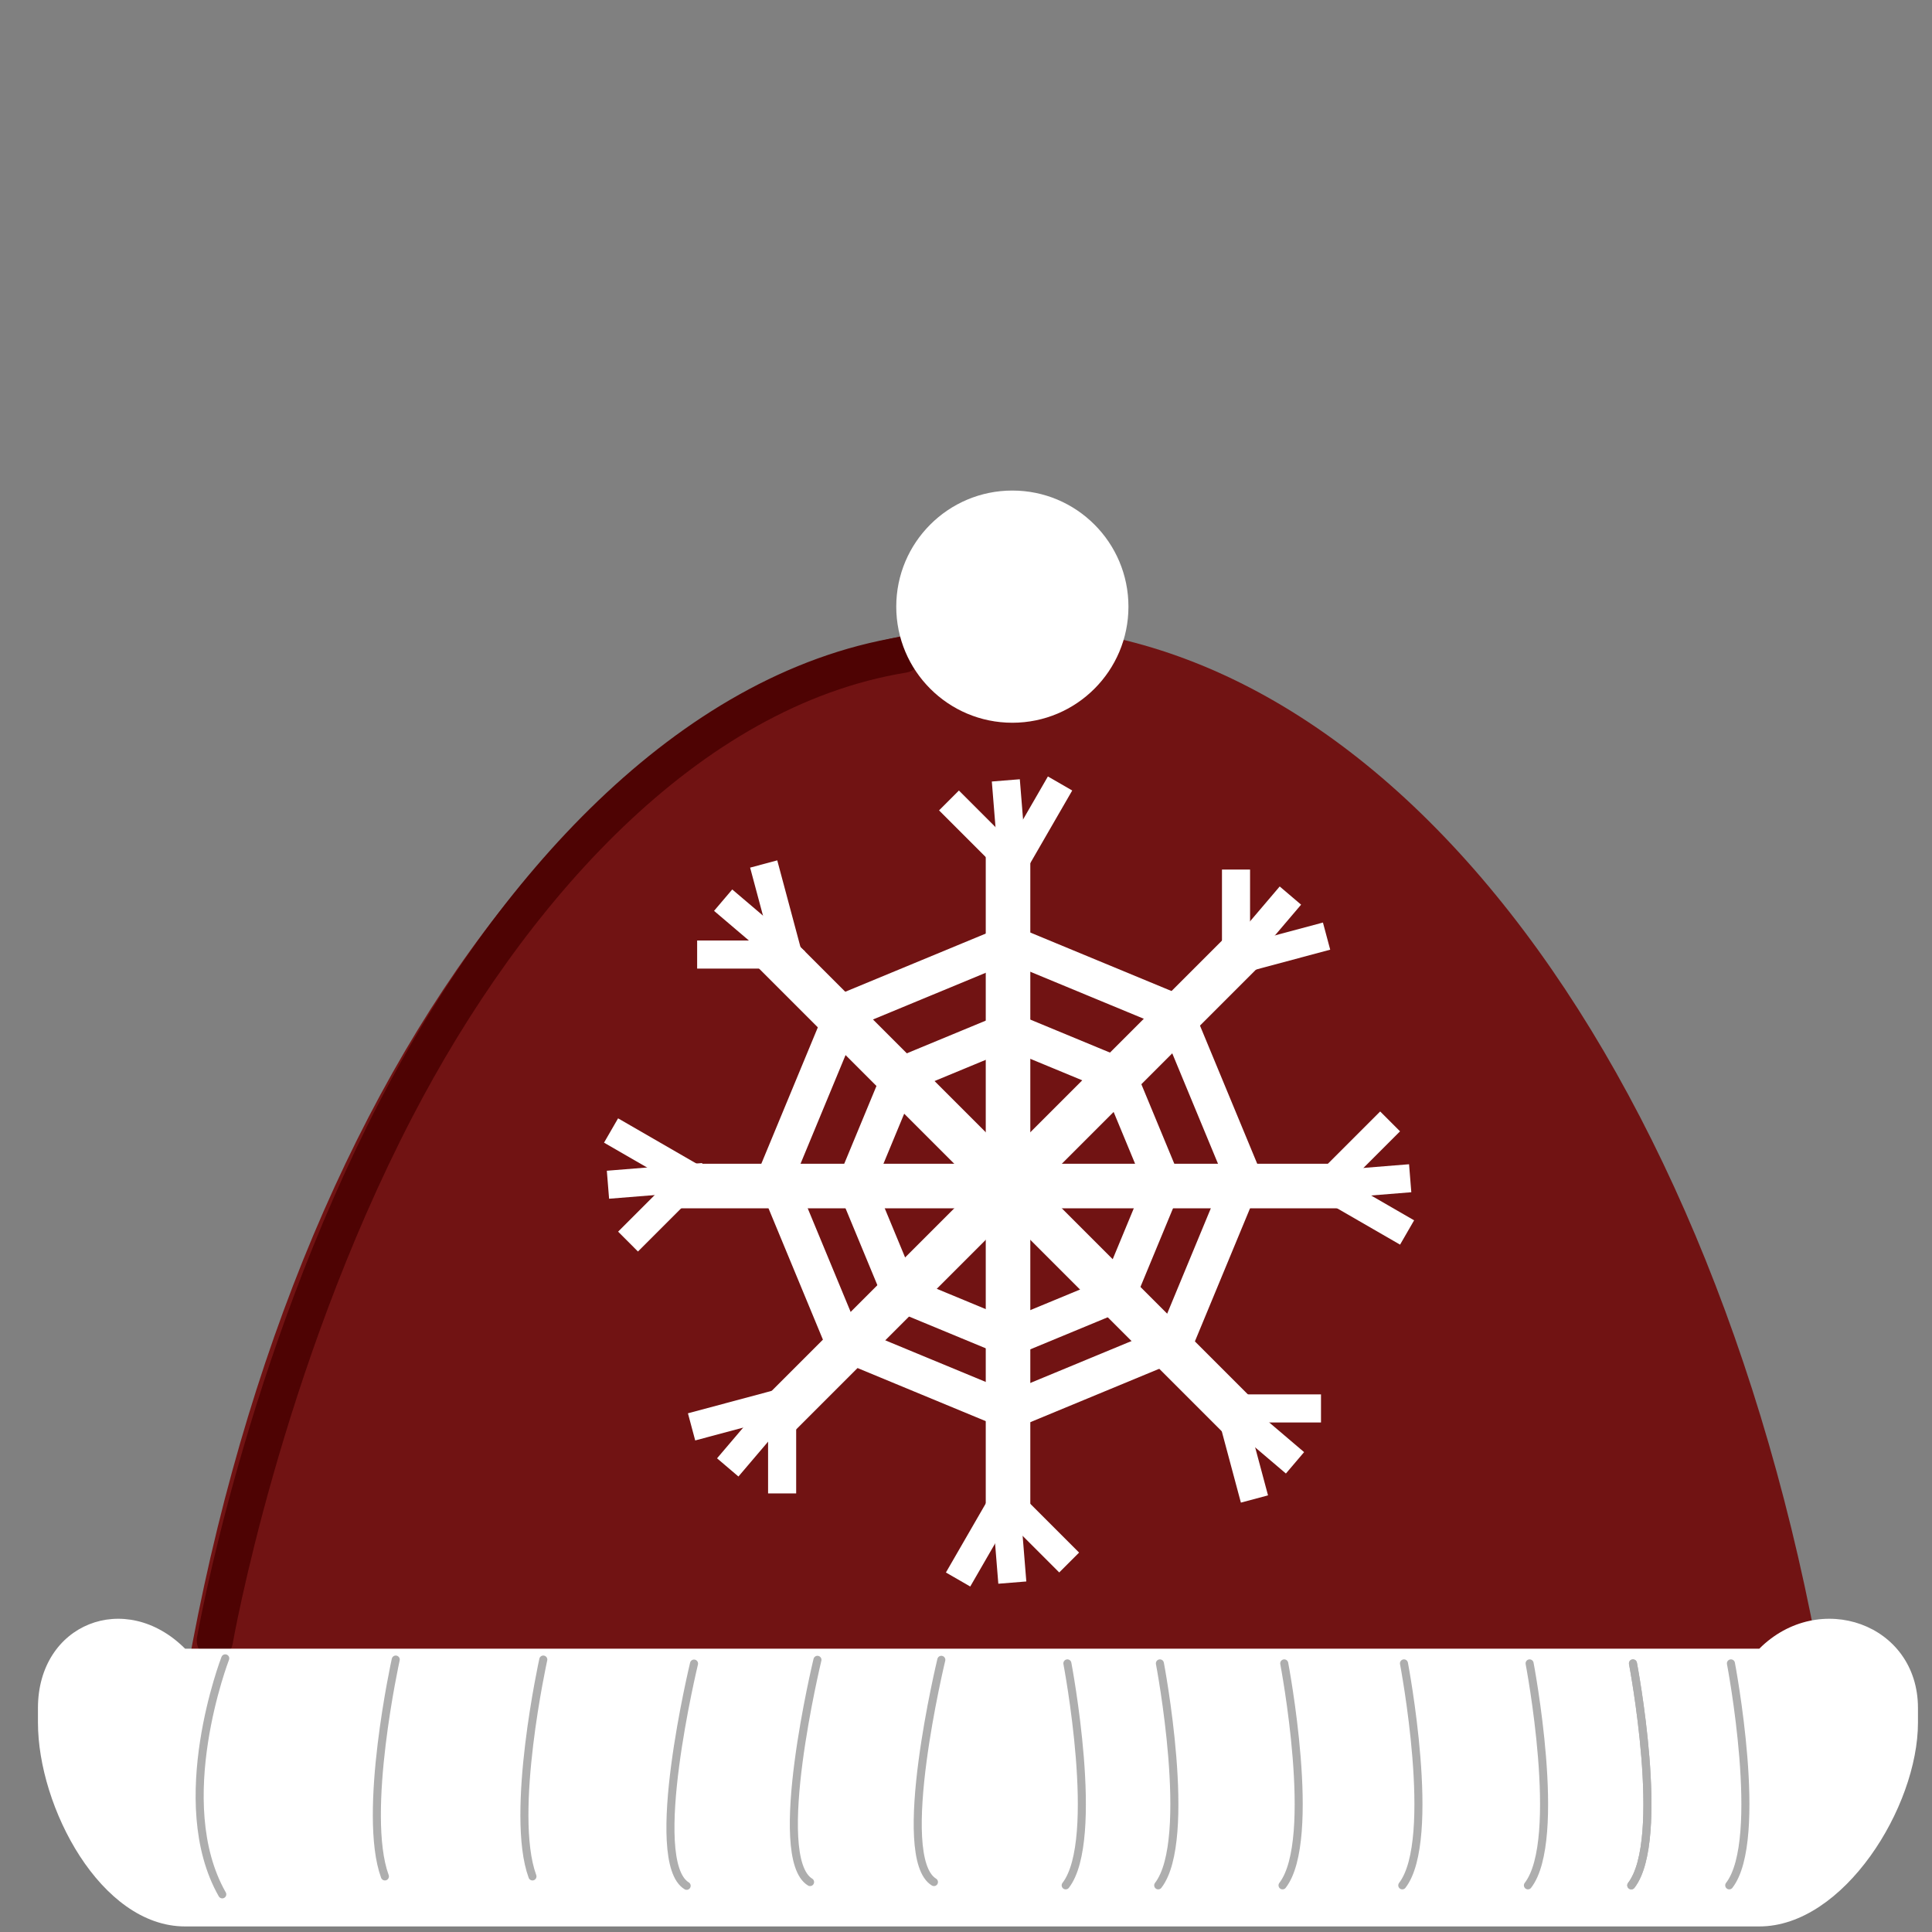 <?xml version="1.0" encoding="UTF-8" standalone="no"?>
<!DOCTYPE svg PUBLIC "-//W3C//DTD SVG 1.1//EN" "http://www.w3.org/Graphics/SVG/1.1/DTD/svg11.dtd">
<svg width="100%" height="100%" viewBox="0 0 240 240" version="1.1" xmlns="http://www.w3.org/2000/svg" xmlns:xlink="http://www.w3.org/1999/xlink" xml:space="preserve" xmlns:serif="http://www.serif.com/" style="fill-rule:evenodd;clip-rule:evenodd;stroke-linecap:round;stroke-linejoin:round;stroke-miterlimit:1.5;">
    <rect x="0" y="0" width="240" height="240" fill="#808080" stroke="none"/>
    <g id="HeadAccessoryGroup">
        <circle id="headAccessMatingPin" cx="120.018" cy="216.176" r="2.591" style="fill:#ebebeb;"/>
        <path d="M21.462,219.138C32.528,138.088 74.607,77.71 124.765,77.71C174.922,77.71 217.001,138.088 228.067,219.138L21.462,219.138Z" style="fill:#711313;"/>
        <path d="M26.69,203.792C26.69,203.792 32.645,169.662 49.202,137.767C63.199,110.806 85.32,85.724 112.201,81.333" style="fill:none;stroke:#4e0303;stroke-width:4.5px;"/>
        <path d="M238.257,212.173C238.257,201.691 225.96,197.394 218.548,204.806L22.991,204.806C15.579,197.394 4.715,201.691 4.715,212.173L4.715,213.99C4.715,224.472 12.508,239.309 22.991,239.309L218.548,239.309C229.03,239.309 238.257,224.472 238.257,213.99L238.257,212.173Z" style="fill:#fff;"/>
        <path d="M27.981,206.007C27.981,206.007 21.081,223.853 27.61,235.323" style="fill:none;stroke:#aeaeae;stroke-width:1px;"/>
        <path d="M215.022,206.632C215.022,206.632 219.204,228.517 214.812,234.204" style="fill:none;stroke:#aeaeae;stroke-width:1px;"/>
        <path d="M202.852,206.632C202.852,206.632 207.033,228.517 202.642,234.204" style="fill:none;stroke:#aeaeae;stroke-width:1px;"/>
        <path d="M190.013,206.632C190.013,206.632 194.195,228.517 189.804,234.204" style="fill:none;stroke:#aeaeae;stroke-width:1px;"/>
        <path d="M174.405,206.632C174.405,206.632 178.587,228.517 174.196,234.204" style="fill:none;stroke:#aeaeae;stroke-width:1px;"/>
        <path d="M159.532,206.632C159.532,206.632 163.713,228.517 159.322,234.204" style="fill:none;stroke:#aeaeae;stroke-width:1px;"/>
        <path d="M144.087,206.632C144.087,206.632 148.269,228.517 143.877,234.204" style="fill:none;stroke:#aeaeae;stroke-width:1px;"/>
        <path d="M132.594,206.632C132.594,206.632 136.775,228.517 132.384,234.204" style="fill:none;stroke:#aeaeae;stroke-width:1px;"/>
        <path d="M202.852,206.632C202.852,206.632 207.033,228.517 202.642,234.204" style="fill:none;stroke:#aeaeae;stroke-width:1px;"/>
        <path d="M49.16,206.157C49.16,206.157 44.945,225.268 47.813,233.096" style="fill:none;stroke:#aeaeae;stroke-width:1px;"/>
        <path d="M67.49,206.157C67.49,206.157 63.275,225.268 66.143,233.096" style="fill:none;stroke:#aeaeae;stroke-width:1px;"/>
        <path d="M86.215,206.656C86.215,206.656 80.281,231.202 85.299,234.263" style="fill:none;stroke:#aeaeae;stroke-width:1px;"/>
        <path d="M101.546,206.189C101.546,206.189 95.612,230.735 100.629,233.796" style="fill:none;stroke:#aeaeae;stroke-width:1px;"/>
        <path d="M116.934,206.189C116.934,206.189 111,230.735 116.018,233.796" style="fill:none;stroke:#aeaeae;stroke-width:1px;"/>
        <circle cx="125.758" cy="75.36" r="14.422" style="fill:#fff;"/>
        <g id="snowflake">
            <path d="M156.228,120.241L152.314,116.327L94.214,174.427L98.128,178.341L156.228,120.241Z" style="fill:#fff;"/>
            <rect x="122.454" y="106.251" width="5.535" height="82.166" style="fill:#fff;"/>
            <path d="M98.128,116.327L94.214,120.241L152.314,178.341L156.228,174.427L98.128,116.327Z" style="fill:#fff;"/>
            <path d="M84.138,144.566L84.138,150.101L166.304,150.101L166.304,144.566L84.138,144.566Z" style="fill:#fff;"/>
            <g>
                <rect x="151.798" y="108.02" width="3.489" height="11.885" style="fill:#fff;"/>
                <path d="M165.243,117.972L164.34,114.601L152.86,117.677L153.763,121.048L165.243,117.972Z" style="fill:#fff;"/>
                <path d="M161.627,112.381L158.97,110.12L151.269,119.172L153.926,121.433L161.627,112.381Z" style="fill:#fff;"/>
            </g>
            <g>
                <path d="M119.119,98.202L116.652,100.669L125.056,109.073L127.523,106.605L119.119,98.202Z" style="fill:#fff;"/>
                <path d="M133.196,98.198L130.174,96.454L124.232,106.746L127.254,108.491L133.196,98.198Z" style="fill:#fff;"/>
                <path d="M126.686,96.801L123.208,97.082L124.163,108.928L127.641,108.648L126.686,96.801Z" style="fill:#fff;"/>
            </g>
            <g>
                <path d="M86.602,116.833L86.602,120.322L98.487,120.322L98.487,116.833L86.602,116.833Z" style="fill:#fff;"/>
                <path d="M96.553,106.877L93.183,107.78L96.259,119.26L99.629,118.357L96.553,106.877Z" style="fill:#fff;"/>
                <path d="M90.962,110.492L88.702,113.15L97.754,120.851L100.015,118.193L90.962,110.492Z" style="fill:#fff;"/>
            </g>
            <g>
                <path d="M76.783,153L79.25,155.468L87.654,147.064L85.187,144.597L76.783,153Z" style="fill:#fff;"/>
                <path d="M76.78,138.924L75.035,141.945L85.328,147.888L87.072,144.866L76.78,138.924Z" style="fill:#fff;"/>
                <path d="M75.383,145.434L75.663,148.911L87.51,147.956L87.229,144.478L75.383,145.434Z" style="fill:#fff;"/>
            </g>
            <g>
                <rect x="95.414" y="173.633" width="3.489" height="11.885" style="fill:#fff;"/>
                <path d="M85.458,175.566L86.361,178.937L97.841,175.861L96.938,172.49L85.458,175.566Z" style="fill:#fff;"/>
                <path d="M89.074,181.157L91.731,183.418L99.433,174.366L96.775,172.105L89.074,181.157Z" style="fill:#fff;"/>
            </g>
            <g>
                <path d="M131.582,195.336L134.049,192.869L125.645,184.465L123.178,186.933L131.582,195.336Z" style="fill:#fff;"/>
                <path d="M117.505,195.34L120.527,197.084L126.469,186.792L123.448,185.047L117.505,195.34Z" style="fill:#fff;"/>
                <path d="M124.015,196.737L127.493,196.456L126.538,184.61L123.06,184.89L124.015,196.737Z" style="fill:#fff;"/>
            </g>
            <g>
                <path d="M164.099,176.705L164.099,173.216L152.214,173.216L152.214,176.705L164.099,176.705Z" style="fill:#fff;"/>
                <path d="M154.148,186.661L157.518,185.758L154.442,174.278L151.072,175.181L154.148,186.661Z" style="fill:#fff;"/>
                <path d="M159.739,183.046L162,180.388L152.948,172.687L150.687,175.345L159.739,183.046Z" style="fill:#fff;"/>
            </g>
            <g>
                <path d="M173.918,140.538L171.451,138.07L163.047,146.474L165.514,148.942L173.918,140.538Z" style="fill:#fff;"/>
                <path d="M173.921,154.614L175.666,151.593L165.373,145.65L163.629,148.672L173.921,154.614Z" style="fill:#fff;"/>
                <path d="M175.318,148.104L175.038,144.627L163.191,145.582L163.472,149.06L175.318,148.104Z" style="fill:#fff;"/>
            </g>
            <path d="M125.375,128.012L138.904,133.614L144.507,147.139L138.904,160.664L125.375,166.266L111.847,160.664L106.243,147.139L111.847,133.614L125.375,128.012Z" style="fill:none;stroke:#fff;stroke-width:4.5px;"/>
            <path d="M125.375,117.198L145.928,125.709L154.441,146.256L145.928,166.803L125.375,175.314L104.822,166.803L96.309,146.256L104.822,125.709L125.375,117.198Z" style="fill:none;stroke:#fff;stroke-width:4.5px;"/>
        </g>
    </g>
</svg>
